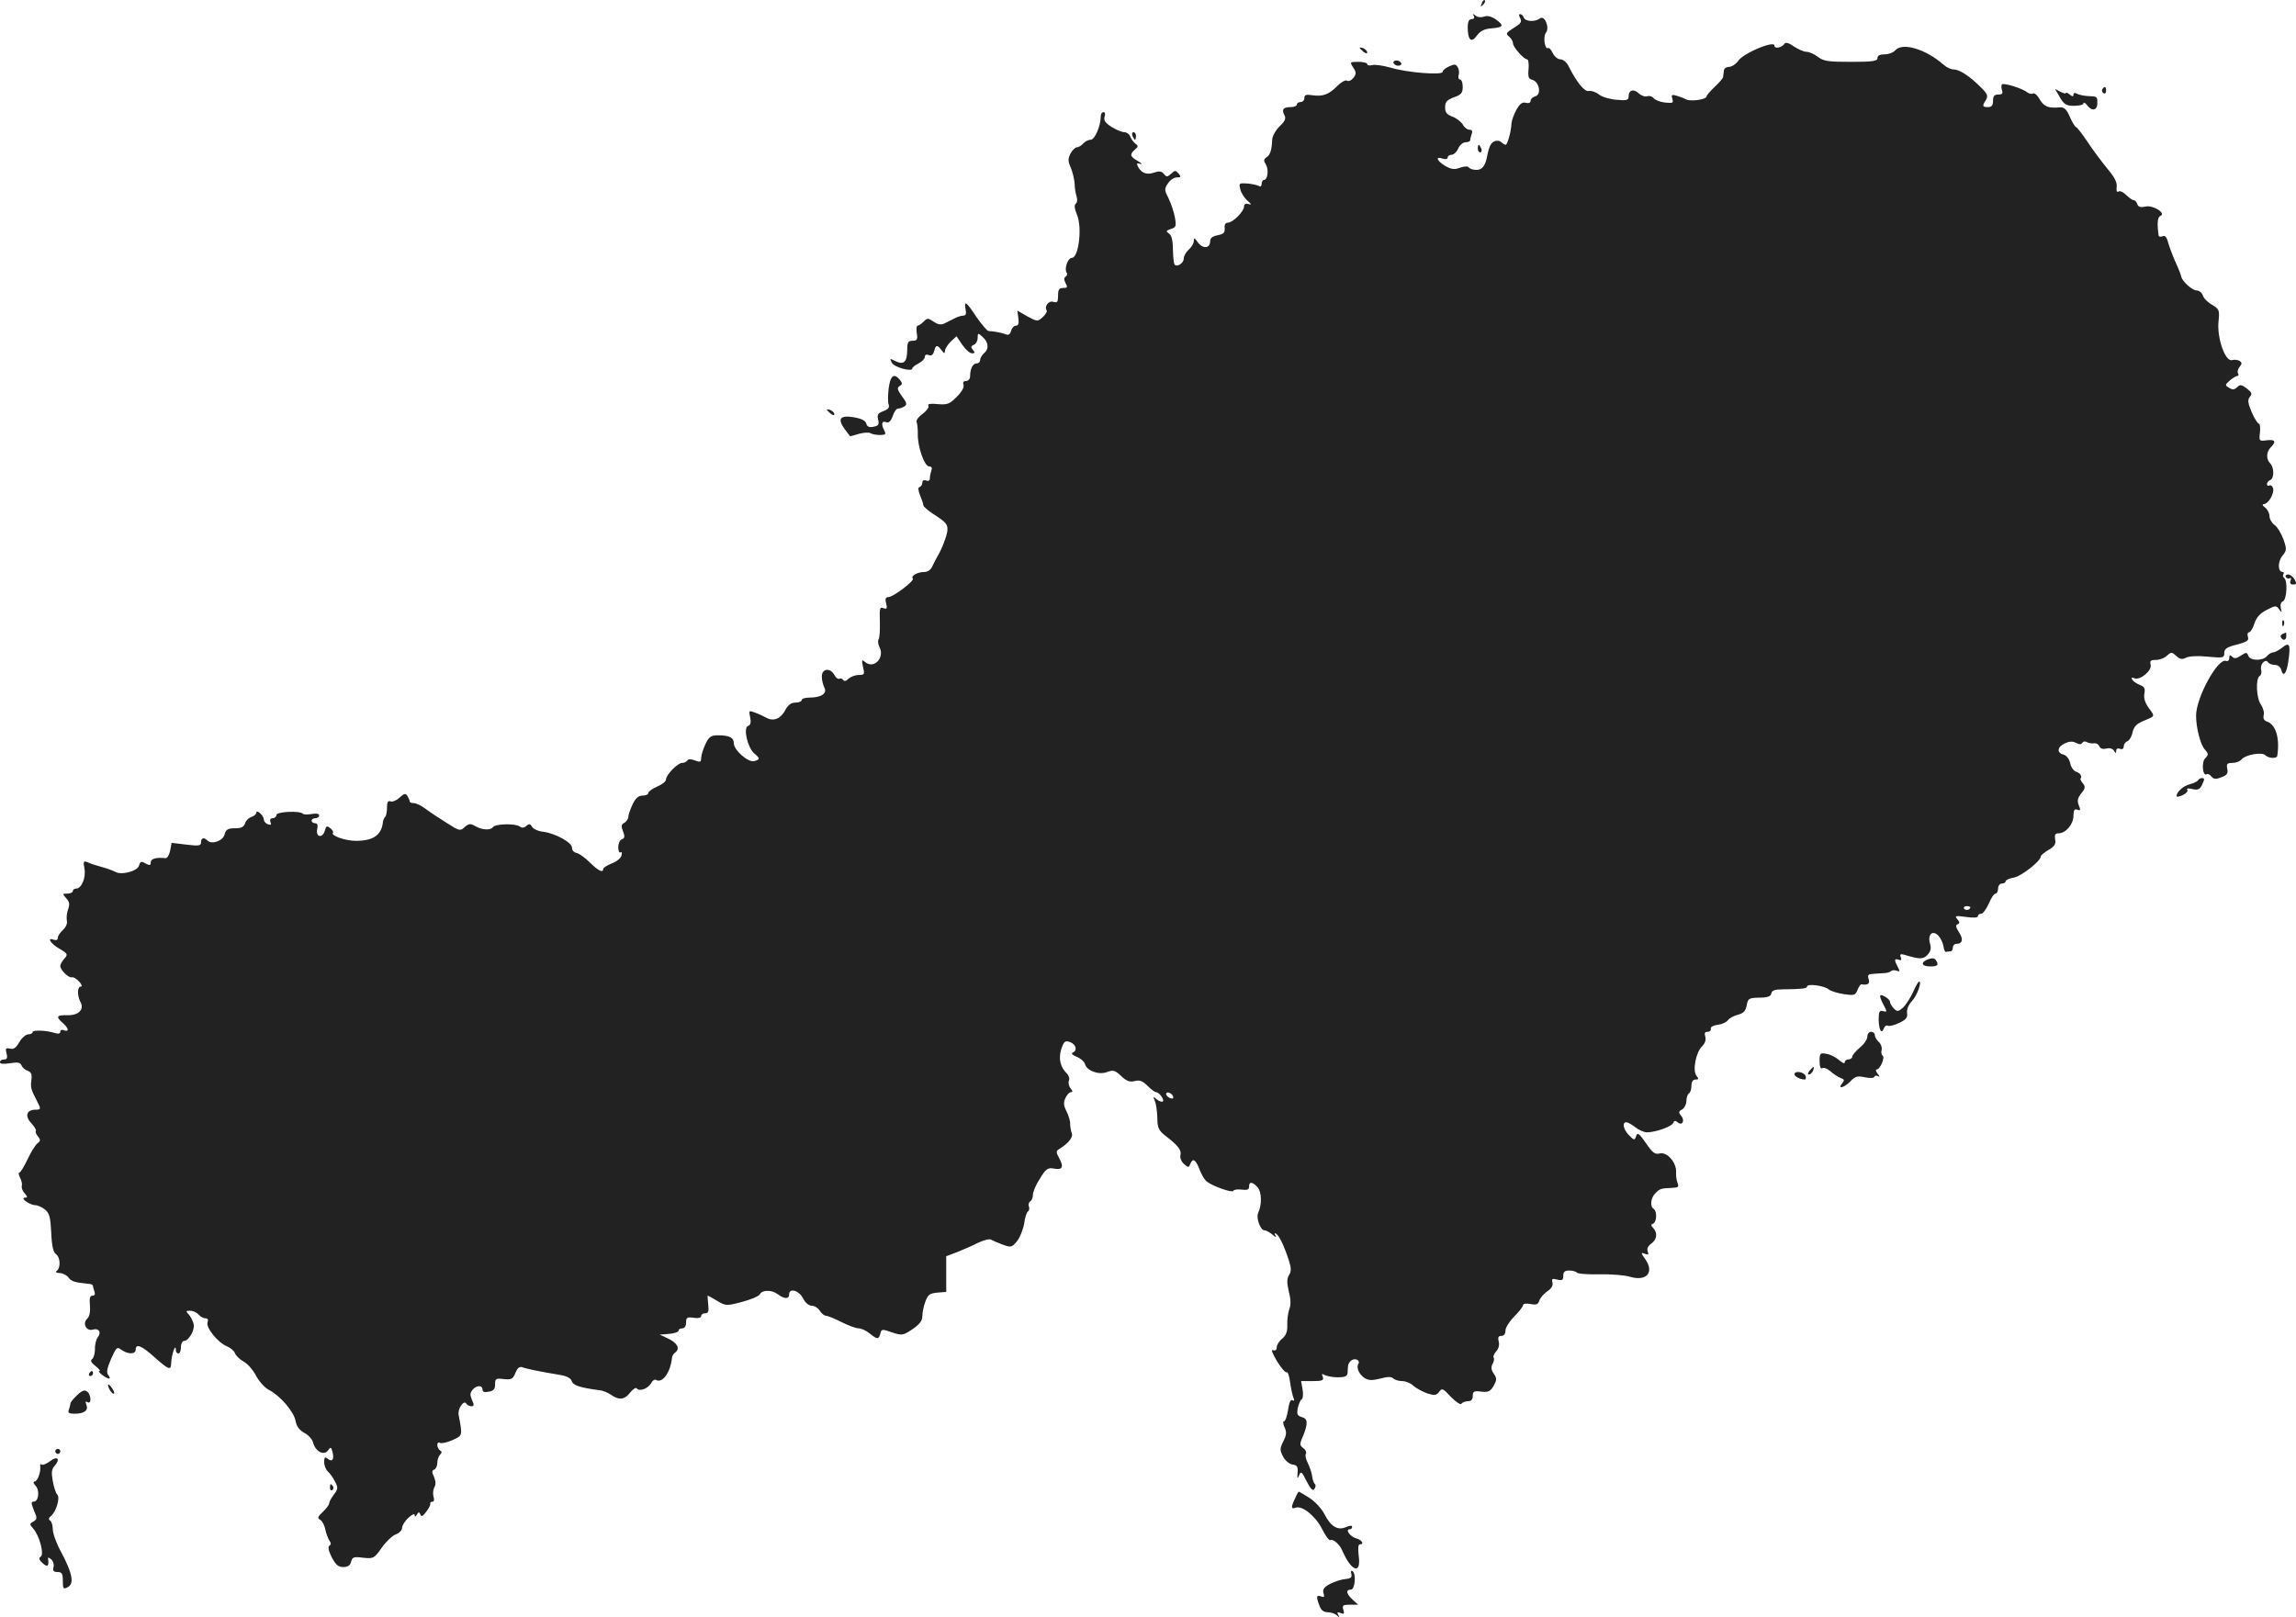<?xml version="1.0" standalone="no"?>
<!DOCTYPE svg PUBLIC "-//W3C//DTD SVG 20010904//EN"
 "http://www.w3.org/TR/2001/REC-SVG-20010904/DTD/svg10.dtd">
<svg version="1.0" xmlns="http://www.w3.org/2000/svg"
 width="913.559pt" height="643.589pt" viewBox="0 0 913.559 643.589"
 preserveAspectRatio="xMidYMid meet">
<g transform="translate(-525,1322.611) scale(0.1,-0.1)"
fill="#222222" stroke="none">
<path d="M11146 13213 c-6 -14 -5 -15 5 -6 7 7 10 15 7 18 -3 3 -9 -2 -12 -12z"/>
<path d="M11114 13163 c4 -8 1 -13 -8 -13 -11 0 -16 -10 -16 -32 0 -52 14 -64
36 -34 14 19 30 27 56 29 50 4 54 11 21 35 -19 13 -35 17 -48 12 -11 -4 -26
-3 -34 4 -11 8 -13 8 -7 -1z"/>
<path d="M11299 13153 c7 -14 2 -21 -26 -38 -30 -19 -33 -23 -19 -34 9 -8 16
-19 16 -27 0 -15 43 -64 56 -64 5 0 8 -17 6 -39 -3 -31 0 -39 16 -43 27 -8 36
-59 11 -65 -11 -3 -19 -11 -19 -18 0 -8 -8 -11 -19 -8 -14 4 -24 -4 -38 -29
-10 -18 -18 -42 -19 -53 -1 -32 -16 -85 -23 -85 -4 0 -12 5 -17 10 -6 6 -18 8
-27 4 -15 -6 -22 -19 -31 -65 -7 -34 -20 -49 -41 -49 -13 0 -26 4 -30 9 -3 6
-17 6 -35 0 -23 -9 -35 -7 -60 7 -34 21 -40 39 -10 29 11 -4 20 -2 20 4 0 6 7
11 15 11 9 0 21 11 27 25 6 14 19 25 30 25 10 0 18 4 18 9 0 5 3 16 6 25 4 10
1 16 -10 16 -8 0 -20 9 -26 21 -7 11 -25 25 -41 31 -22 8 -29 16 -29 37 0 22
7 29 35 40 29 10 35 17 35 42 0 16 -5 29 -11 29 -6 0 -8 8 -5 18 3 9 1 23 -4
31 -7 12 -13 13 -34 3 -14 -6 -26 -16 -26 -22 0 -14 -142 -3 -207 17 -29 8
-61 13 -73 10 -11 -3 -20 -1 -20 4 0 5 -16 9 -35 9 -34 0 -35 -1 -21 -22 13
-20 13 -26 1 -42 -8 -10 -19 -15 -25 -11 -6 4 -23 -5 -38 -20 -34 -35 -59 -44
-99 -38 -26 4 -33 2 -33 -11 0 -9 -7 -16 -15 -16 -8 0 -15 -4 -15 -10 0 -5
-10 -10 -23 -10 -31 0 -38 -9 -27 -31 8 -14 4 -24 -19 -46 -16 -16 -29 -40
-29 -53 -2 -42 -8 -61 -23 -70 -11 -8 -12 -13 -2 -29 12 -20 7 -61 -8 -61 -5
0 -9 -7 -9 -16 0 -9 -5 -12 -11 -8 -7 4 -27 8 -46 10 -33 2 -34 1 -28 -23 3
-14 16 -34 28 -45 17 -15 18 -18 5 -14 -12 3 -18 0 -18 -10 0 -19 -45 -64 -64
-64 -10 0 -15 -8 -13 -22 1 -18 -4 -23 -28 -28 -21 -4 -30 -11 -30 -25 0 -28
-30 -30 -49 -3 -13 18 -16 19 -16 5 0 -9 -9 -25 -20 -34 -11 -10 -20 -26 -20
-36 0 -18 -26 -35 -36 -24 -4 3 -6 30 -7 59 0 36 -5 57 -15 64 -14 10 -13 12
7 19 20 6 22 11 16 45 -4 22 -15 55 -25 76 -17 33 -18 38 -3 60 8 13 24 24 35
24 17 0 18 2 8 15 -12 14 -15 14 -30 0 -15 -14 -19 -14 -29 -1 -9 11 -19 12
-37 6 -29 -11 -51 -4 -65 21 -8 15 -6 18 8 13 10 -3 6 2 -9 11 -32 18 -34 27
-12 46 13 11 14 15 2 23 -8 6 -17 19 -21 29 -3 9 -14 17 -23 17 -9 0 -32 9
-51 21 -25 16 -32 26 -28 40 4 11 2 19 -4 19 -6 0 -11 -7 -11 -16 0 -39 -24
-94 -40 -94 -10 0 -23 -7 -30 -15 -7 -8 -18 -15 -25 -15 -6 0 -18 -11 -25 -24
-11 -21 -11 -31 1 -58 7 -17 14 -46 15 -63 0 -16 4 -40 8 -52 4 -12 2 -24 -4
-28 -6 -4 -5 -18 5 -43 22 -50 7 -172 -20 -172 -16 0 -31 -43 -21 -59 4 -5 2
-12 -4 -16 -7 -4 -7 -12 0 -26 9 -16 7 -19 -10 -19 -16 0 -20 -6 -20 -31 0
-25 -3 -29 -19 -24 -18 6 -37 -18 -26 -35 2 -4 -5 -16 -16 -26 -20 -18 -22
-18 -61 3 l-40 23 4 -30 c3 -21 0 -30 -10 -30 -7 0 -16 -9 -19 -21 -4 -14 -11
-18 -22 -13 -15 6 -41 11 -68 13 -6 1 -27 26 -48 56 -40 61 -50 68 -43 30 4
-17 1 -25 -9 -25 -7 0 -22 -4 -33 -10 -11 -5 -29 -15 -40 -20 -15 -8 -27 -6
-45 6 -22 15 -26 15 -40 0 -9 -9 -20 -16 -24 -16 -4 0 -6 -13 -3 -30 4 -25 1
-30 -17 -30 -17 0 -21 -6 -21 -32 0 -55 -14 -67 -53 -46 -16 8 -17 7 -8 -10
10 -18 81 -37 81 -22 0 4 11 13 25 20 14 7 25 19 25 26 0 8 6 11 16 7 10 -4
17 1 21 16 7 26 12 26 29 4 11 -15 13 -15 14 -3 0 8 11 25 23 37 l23 21 23
-34 c13 -19 30 -34 39 -34 11 0 12 3 3 14 -9 10 -8 15 4 20 8 3 15 15 15 27 0
21 1 22 20 4 24 -21 26 -48 5 -65 -8 -7 -15 -19 -15 -26 0 -8 -6 -14 -14 -14
-15 0 -26 -21 -26 -51 0 -11 -7 -19 -16 -19 -10 0 -14 -5 -10 -15 3 -10 -7
-28 -27 -48 -29 -29 -37 -32 -76 -29 -29 3 -41 1 -37 -6 4 -6 -7 -21 -23 -33
-17 -12 -27 -27 -24 -32 3 -6 5 -26 5 -46 -2 -50 26 -131 45 -131 10 0 13 -6
9 -16 -3 -9 -6 -22 -6 -31 0 -9 -6 -13 -15 -9 -9 3 -15 0 -15 -8 0 -8 -5 -16
-11 -18 -7 -2 -6 -13 2 -33 7 -17 13 -34 13 -40 1 -5 17 -19 36 -32 53 -34 60
-42 60 -64 0 -20 -22 -78 -41 -109 -5 -8 -13 -25 -19 -37 -6 -14 -18 -23 -32
-23 -27 0 -55 -16 -46 -26 9 -8 -78 -74 -97 -74 -11 0 -14 -7 -9 -25 5 -21 3
-24 -11 -19 -14 6 -16 -1 -14 -53 1 -33 -1 -65 -5 -71 -4 -6 -2 -20 3 -30 23
-42 -21 -90 -56 -61 -14 12 -15 10 -9 -19 7 -29 6 -32 -17 -32 -14 0 -32 -7
-41 -15 -9 -10 -17 -11 -21 -5 -4 6 -10 8 -15 5 -5 -3 -14 4 -20 15 -16 30
-50 26 -50 -6 0 -14 5 -34 10 -44 13 -23 -12 -40 -59 -40 -17 0 -31 -4 -31
-10 0 -5 -11 -10 -25 -10 -17 0 -29 -9 -40 -29 -17 -34 -46 -47 -74 -32 -11 6
-32 16 -46 21 -26 10 -26 9 -20 -19 4 -20 2 -30 -9 -34 -19 -8 -2 -85 25 -109
24 -20 24 -24 0 -31 -24 -6 -81 44 -81 71 0 23 -18 32 -64 32 -27 0 -35 -6
-49 -35 -9 -20 -17 -44 -17 -55 0 -17 -4 -18 -25 -10 -15 6 -26 6 -30 0 -4 -6
-13 -10 -21 -10 -18 0 -64 -48 -64 -66 0 -8 -16 -20 -35 -28 -19 -8 -35 -20
-35 -25 0 -6 -10 -11 -23 -11 -17 0 -28 -10 -40 -35 -9 -20 -17 -42 -17 -50 0
-8 -7 -18 -15 -23 -13 -6 -14 -14 -6 -34 8 -20 7 -28 -5 -32 -8 -3 -14 -17
-14 -31 0 -15 4 -24 9 -21 5 4 7 -2 4 -12 -2 -11 -20 -25 -39 -32 -19 -8 -34
-17 -34 -22 0 -17 -20 -7 -53 26 -19 19 -43 36 -53 38 -11 2 -18 11 -18 20 2
20 -64 57 -113 64 -21 2 -41 11 -46 20 -7 12 -12 13 -23 3 -9 -8 -18 -8 -26
-2 -17 13 -96 11 -106 -2 -10 -14 -43 -12 -70 3 -20 12 -26 11 -43 -3 -17 -17
-21 -16 -71 16 -29 18 -67 43 -84 56 -17 13 -38 23 -47 23 -10 0 -17 3 -17 8
0 4 -4 13 -9 21 -7 11 -13 10 -31 -7 -12 -11 -28 -18 -36 -15 -10 4 -14 -3
-14 -24 0 -16 -3 -33 -7 -37 -4 -4 -8 -13 -9 -19 -5 -54 -38 -77 -108 -77 -42
0 -101 21 -91 32 3 3 -2 11 -10 18 -14 11 -17 10 -22 -8 -8 -32 -37 -29 -31 3
4 17 1 25 -8 25 -8 0 -14 5 -14 10 0 6 7 10 15 10 8 0 15 5 15 11 0 7 -11 9
-29 6 -16 -3 -32 -3 -36 1 -13 13 -105 8 -105 -5 0 -7 -7 -13 -15 -13 -9 0
-12 -6 -9 -15 5 -11 2 -13 -10 -9 -9 3 -16 12 -16 19 0 7 -7 18 -15 25 -9 8
-15 8 -15 2 0 -6 -9 -13 -19 -17 -11 -3 -23 -15 -26 -26 -5 -14 -15 -19 -40
-19 -28 0 -36 -5 -41 -24 -6 -26 -51 -42 -68 -25 -15 14 -26 11 -26 -7 0 -14
-9 -15 -59 -9 l-58 7 -6 -32 c-4 -17 -12 -30 -19 -29 -35 4 -58 -2 -58 -16 0
-13 -4 -14 -21 -5 -17 10 -21 8 -26 -9 -6 -22 -72 -39 -95 -24 -7 4 -31 13
-53 19 -22 6 -48 14 -57 19 -16 6 -17 3 -12 -25 7 -35 -11 -80 -33 -80 -7 0
-13 -4 -13 -10 0 -5 -10 -10 -22 -10 -20 0 -20 -1 -4 -19 13 -14 14 -24 7 -44
-5 -13 -7 -33 -5 -44 3 -11 -3 -26 -15 -37 -12 -11 -21 -25 -21 -32 0 -8 -6
-11 -15 -8 -30 12 -14 -15 21 -35 34 -20 35 -23 20 -40 -9 -10 -16 -23 -16
-29 0 -16 34 -49 46 -45 6 2 19 -6 29 -17 10 -11 13 -20 7 -20 -15 0 -15 -35
-2 -61 17 -30 -7 -54 -52 -53 -43 1 -47 -5 -18 -31 24 -21 26 -37 5 -29 -8 4
-15 1 -15 -6 0 -7 -8 -9 -21 -5 -33 11 -89 13 -89 4 0 -5 -8 -9 -17 -9 -10 0
-26 -14 -36 -31 -13 -23 -23 -30 -37 -26 -17 4 -19 1 -14 -19 5 -18 2 -24 -10
-24 -9 0 -16 -5 -16 -11 0 -7 14 -8 40 -4 31 5 41 3 46 -9 3 -8 14 -18 24 -21
14 -5 18 -13 15 -37 -4 -29 -2 -37 23 -85 16 -30 15 -33 -7 -33 -35 0 -43 -25
-17 -53 13 -14 21 -28 19 -31 -3 -3 0 -13 8 -22 11 -14 11 -18 -2 -28 -8 -6
-26 -35 -39 -63 -14 -29 -28 -53 -33 -53 -4 0 -3 -9 3 -21 6 -11 9 -25 7 -32
-2 -7 2 -20 11 -29 12 -15 13 -18 1 -18 -21 -1 21 -30 42 -30 9 0 26 -8 38
-17 18 -15 22 -31 25 -92 2 -53 8 -78 19 -86 18 -13 19 -56 2 -67 -5 -4 0 -8
12 -8 12 0 28 -8 35 -17 12 -16 22 -20 81 -26 9 0 17 -4 17 -8 0 -4 3 -14 6
-23 4 -10 1 -16 -8 -16 -10 0 -13 -11 -10 -38 2 -25 -1 -44 -11 -54 -20 -19
-3 -51 23 -43 23 7 35 -11 19 -31 -6 -8 -12 -29 -11 -47 0 -17 -5 -35 -11 -39
-8 -6 -5 -14 13 -28 14 -11 21 -20 16 -20 -12 0 25 -29 38 -30 5 0 3 6 -3 14
-8 10 -6 25 11 64 21 47 24 50 42 36 26 -18 56 -18 56 1 0 26 24 16 75 -30 55
-49 65 -53 66 -27 1 38 19 88 19 54 0 -7 5 -12 10 -12 6 0 10 11 10 25 0 14 6
25 13 25 17 0 42 41 38 65 -2 11 -10 28 -18 38 -15 16 -14 17 4 17 11 0 26 -7
33 -15 7 -8 19 -15 27 -15 10 0 13 -6 9 -16 -8 -20 40 -80 76 -95 15 -6 30
-19 33 -28 3 -9 18 -24 34 -33 17 -9 39 -35 50 -57 12 -22 35 -48 51 -56 45
-23 99 -86 106 -123 4 -22 15 -37 35 -48 16 -8 32 -26 35 -39 9 -35 43 -53 59
-31 11 15 13 14 18 -6 8 -29 -1 -42 -19 -27 -11 9 -14 7 -14 -14 0 -13 7 -30
15 -37 8 -7 21 -25 28 -40 13 -24 12 -30 -4 -51 -10 -13 -19 -29 -19 -35 0 -6
-11 -21 -25 -34 -21 -20 -23 -25 -11 -32 8 -4 18 -23 21 -41 4 -17 12 -37 17
-44 6 -7 5 -14 -1 -18 -7 -4 -4 -20 9 -46 16 -30 26 -39 46 -39 18 0 28 7 31
21 5 19 11 21 48 16 41 -4 44 -3 74 40 17 24 42 48 56 53 14 5 25 17 25 26 0
9 11 27 25 40 14 13 25 18 25 11 0 -8 3 -8 9 2 7 11 9 11 14 0 3 -10 10 -7 23
11 11 14 18 28 16 33 -1 4 3 7 9 7 6 0 8 9 4 20 -3 11 -2 27 3 37 7 11 6 25
-1 42 -9 19 -9 25 1 29 6 2 12 14 12 26 0 12 5 27 11 33 8 8 8 13 0 17 -6 4
-11 14 -11 22 0 8 5 12 11 8 6 -3 28 2 49 11 41 19 41 16 25 100 -5 24 20 61
30 46 3 -6 13 -11 20 -11 12 0 12 5 3 25 -8 19 -8 28 2 40 15 19 40 20 40 1 0
-9 8 -12 25 -8 19 3 25 11 25 29 0 23 3 25 35 21 30 -3 36 0 46 25 8 20 17 26
28 22 15 -6 73 -18 153 -31 23 -4 40 -13 43 -24 5 -17 33 -26 108 -36 15 -1
37 -10 49 -19 32 -22 54 -19 76 10 11 14 23 21 26 16 9 -14 45 -1 57 21 5 10
14 16 19 13 26 -16 59 31 64 90 1 6 7 15 14 20 19 15 6 38 -31 55 l-32 15 38
3 c20 2 37 7 37 13 0 5 7 9 15 9 9 0 15 9 15 23 0 20 4 23 30 19 18 -3 30 0
30 7 0 6 7 11 16 11 13 0 15 8 12 35 -2 19 -3 35 -2 35 2 0 19 -9 38 -21 34
-20 37 -20 98 -4 34 9 66 22 71 30 10 19 48 19 73 0 25 -19 44 -19 44 0 0 27
39 16 55 -15 9 -18 23 -30 35 -30 11 0 25 -9 32 -20 7 -11 18 -20 25 -20 6 0
34 -11 61 -25 28 -14 58 -25 68 -25 11 0 30 -9 44 -20 31 -25 36 -25 43 -1 4
18 7 19 46 5 40 -13 43 -13 81 12 29 20 40 34 40 52 0 14 5 40 12 58 10 28 17
33 47 36 l36 3 0 71 0 71 45 17 c25 10 62 26 83 37 22 10 44 16 50 12 7 -4 28
-13 47 -20 33 -12 36 -11 57 14 11 14 24 46 28 69 3 24 10 46 15 49 5 3 7 12
4 19 -3 8 -1 17 5 21 6 3 11 15 11 27 0 11 12 40 28 64 23 38 31 44 54 40 35
-7 42 5 23 40 -14 26 -14 30 2 39 35 22 55 47 47 63 -3 9 -6 26 -6 36 1 10 -6
32 -14 49 -12 23 -13 35 -5 53 6 13 16 24 22 24 8 0 8 4 -1 15 -7 8 -10 21 -7
30 4 8 0 21 -8 29 -27 26 -34 61 -22 98 11 31 15 34 35 27 24 -9 30 -34 10
-42 -7 -3 0 -10 15 -16 16 -6 31 -19 34 -29 7 -27 55 -45 88 -32 25 9 32 7 56
-16 21 -20 34 -25 54 -20 19 5 31 1 51 -19 14 -14 29 -25 33 -25 13 0 35 -30
28 -37 -4 -3 -14 0 -24 8 -15 13 -16 12 -8 -6 5 -11 9 -41 10 -67 0 -39 5 -50
30 -70 52 -40 67 -59 62 -78 -3 -11 3 -26 14 -36 17 -15 19 -15 25 0 10 25 21
19 37 -22 8 -21 21 -43 29 -48 24 -19 102 -46 105 -37 2 5 17 7 33 5 23 -3 30
0 30 12 0 21 13 20 34 -3 16 -18 18 -68 2 -102 -9 -19 9 -69 25 -69 7 0 21 -8
32 -17 12 -11 17 -12 12 -4 -5 9 -4 12 3 7 12 -7 32 -49 51 -108 9 -29 9 -41
0 -56 -9 -15 -9 -30 -1 -65 8 -31 9 -54 2 -71 -5 -14 -9 -42 -8 -62 1 -27 -5
-42 -20 -55 -12 -9 -22 -25 -22 -34 0 -11 -5 -15 -15 -12 -9 4 -2 -13 16 -44
17 -27 34 -47 39 -44 4 2 10 -15 13 -38 3 -24 9 -51 13 -62 5 -12 4 -16 -4
-11 -7 4 -13 -10 -17 -39 -4 -25 -11 -45 -16 -45 -5 0 -4 -11 2 -24 9 -19 8
-31 -5 -56 -14 -28 -14 -35 -1 -60 8 -16 25 -30 37 -32 19 -2 23 -9 21 -33 -2
-24 -1 -26 6 -10 7 18 11 15 30 -24 17 -32 25 -40 31 -30 5 7 6 16 2 19 -4 3
-9 16 -11 30 -1 14 -10 38 -17 53 -8 15 -12 32 -8 38 3 6 -1 16 -10 22 -15 11
-16 16 -1 49 20 50 19 69 -6 75 -17 5 -20 11 -15 37 4 17 11 32 16 34 4 2 6
19 3 38 l-6 34 46 0 c39 0 45 3 40 17 -5 12 -3 14 8 7 8 -4 31 -9 52 -9 28 0
37 4 39 17 0 10 1 24 2 31 1 6 7 16 14 20 15 10 35 -1 27 -14 -10 -15 3 -43
25 -57 16 -10 30 -10 62 -2 29 8 44 8 51 1 6 -6 22 -11 36 -11 14 0 34 -8 45
-19 12 -10 36 -23 55 -30 29 -9 36 -8 47 6 11 16 15 15 47 -20 20 -20 39 -33
42 -27 3 5 15 10 26 10 13 0 19 7 19 21 0 18 5 21 34 17 28 -3 36 1 49 23 13
24 13 30 1 48 -11 15 -12 26 -5 40 6 10 7 21 4 25 -3 3 1 14 10 24 10 11 14
26 10 40 -4 16 -1 22 11 22 10 0 16 8 16 21 0 12 16 37 35 56 19 19 35 40 35
45 0 6 12 8 29 5 24 -5 31 -2 36 14 4 11 18 27 31 36 17 11 24 23 21 35 -4 15
-1 17 19 12 20 -5 24 -2 24 15 0 16 6 21 24 21 14 0 27 -4 30 -8 3 -5 42 -8
88 -7 46 1 101 -3 124 -10 65 -19 97 17 61 69 -19 27 -19 29 -3 23 14 -6 17
-4 12 9 -4 11 1 22 14 31 23 16 26 43 8 62 -10 11 -10 14 0 18 14 6 16 49 2
58 -16 10 -12 45 7 63 18 18 21 19 67 21 23 1 27 4 21 19 -4 9 -7 29 -6 43 2
39 -36 82 -65 75 -19 -5 -28 2 -55 41 -27 39 -34 44 -39 28 -6 -18 -8 -17 -28
3 -23 23 -29 52 -11 52 6 0 22 -9 36 -20 14 -11 35 -20 46 -20 34 0 99 23 104
37 4 10 9 11 18 3 19 -16 30 7 14 26 -11 13 -10 18 4 25 9 6 17 21 17 34 0 13
5 27 10 30 6 3 10 17 10 31 0 15 6 24 16 24 13 0 14 3 4 15 -16 20 -3 92 22
117 12 12 17 26 13 39 -4 13 -2 19 9 19 9 0 15 6 13 13 -1 7 11 13 28 15 16 2
34 10 40 18 5 8 24 18 40 22 23 6 31 16 35 38 5 27 9 29 50 30 33 0 46 5 48
17 2 12 15 16 45 16 76 1 97 3 97 11 0 13 68 4 86 -11 8 -7 35 -15 60 -19 42
-6 46 -5 55 17 5 13 12 23 16 22 25 -4 34 2 28 21 -5 17 -2 20 22 21 15 1 35
2 45 3 9 1 19 4 23 8 4 4 14 4 22 1 13 -5 13 -2 4 15 -15 28 -14 35 3 29 11
-4 13 -1 9 10 -5 11 -1 14 13 10 63 -19 75 -19 93 -1 13 14 16 26 10 46 -10
36 11 55 34 30 9 -10 18 -29 20 -43 2 -13 7 -23 10 -21 4 1 12 2 17 2 6 0 10
7 10 15 0 8 6 15 14 15 25 0 29 19 10 47 -12 19 -14 28 -5 31 9 3 9 8 -1 20
-12 14 -8 15 35 9 28 -4 47 -3 47 3 0 6 6 10 13 10 7 0 20 18 30 40 9 22 21
40 27 40 5 0 10 9 10 20 0 11 7 20 15 20 8 0 15 4 15 9 0 5 15 12 34 15 30 6
106 66 106 84 0 4 14 16 31 26 24 14 30 24 26 42 -3 18 0 24 14 24 28 0 59 36
59 70 0 22 4 28 15 24 13 -5 14 -2 6 18 -7 18 -4 29 10 47 16 19 17 26 7 39
-7 8 -12 17 -10 19 7 10 0 22 -17 28 -10 3 -21 18 -24 34 -4 17 -14 30 -26 34
-29 7 -26 31 5 45 17 8 31 9 44 2 13 -7 21 -7 25 0 4 6 12 7 18 3 7 -4 19 -6
28 -5 9 2 19 -4 22 -12 4 -9 14 -12 27 -9 13 4 26 0 31 -8 7 -12 9 -12 9 0 0
7 6 11 15 7 9 -3 15 0 15 10 0 8 6 17 14 20 8 3 18 19 21 36 5 22 16 34 43 45
48 20 47 17 22 51 -15 21 -21 39 -18 57 4 21 1 28 -17 35 -13 5 -26 14 -31 21
-5 9 -2 10 9 6 23 -9 70 31 64 54 -4 15 0 19 21 19 14 0 34 7 44 17 17 15 19
15 37 -1 15 -14 24 -15 39 -7 12 6 46 8 86 4 62 -6 66 -5 66 15 0 16 10 23 50
33 41 11 49 16 44 31 -3 10 -1 18 5 18 5 0 15 16 21 35 8 25 23 41 49 54 34
18 38 18 49 3 11 -15 12 -15 7 4 -3 13 0 24 8 27 16 6 20 84 5 93 -4 3 -6 10
-3 15 4 5 2 9 -3 9 -19 0 -20 40 -1 64 18 22 18 27 4 67 -9 23 -24 49 -35 56
-11 8 -20 24 -20 35 0 11 -8 27 -17 34 -11 8 -13 13 -6 14 19 0 44 45 37 64
-3 9 -10 13 -15 10 -5 -3 -9 0 -9 6 0 6 6 13 13 16 16 6 16 49 0 66 -17 16
-16 46 2 64 23 23 18 32 -16 28 -30 -4 -31 -3 -27 31 2 19 0 35 -4 35 -5 0
-18 21 -29 46 -15 37 -17 49 -7 61 10 12 7 18 -12 33 -21 16 -27 17 -39 5 -10
-10 -18 -11 -32 -2 -17 10 -16 12 3 29 12 10 25 18 30 18 5 0 6 5 3 10 -4 6
-1 18 6 26 10 13 10 17 0 24 -7 4 -21 6 -30 3 -27 -7 -60 87 -54 152 5 47 3
51 -25 68 -17 9 -34 26 -37 37 -4 11 -14 20 -24 20 -18 0 -58 36 -62 55 -1 6
-11 33 -24 60 -12 28 -25 63 -29 78 -5 20 -12 27 -21 23 -8 -3 -15 -2 -16 2
-7 47 -5 74 7 79 25 10 -31 45 -60 37 -19 -4 -28 -2 -32 10 -3 9 -10 16 -15
16 -5 0 -18 9 -29 20 -12 12 -25 18 -31 14 -7 -4 -9 3 -7 19 2 18 -9 39 -38
73 -22 27 -58 75 -79 107 -21 31 -41 57 -44 57 -4 0 -15 18 -25 40 -13 31 -23
40 -39 39 -47 -4 -63 2 -81 31 -9 17 -22 28 -27 24 -5 -3 -15 -1 -22 4 -20 17
-97 40 -102 32 -3 -5 -2 -15 1 -24 4 -12 0 -16 -15 -16 -16 0 -21 -6 -21 -25
0 -18 -5 -25 -20 -25 -23 0 -24 4 -8 29 9 16 6 24 -23 52 -43 43 -83 69 -107
69 -10 0 -27 8 -38 18 -73 64 -166 91 -194 57 -7 -8 -25 -15 -41 -15 -19 0
-29 -5 -29 -15 0 -12 -18 -15 -106 -15 -91 0 -109 3 -131 20 -14 11 -35 20
-45 20 -11 0 -33 10 -50 21 -17 13 -33 18 -37 12 -11 -17 -41 -23 -41 -8 0 21
-121 -29 -143 -60 -10 -14 -27 -25 -38 -25 -10 0 -20 -7 -20 -15 -1 -8 -2 -19
-3 -25 0 -5 -16 -23 -33 -39 -18 -17 -33 -34 -33 -39 0 -12 -65 -21 -82 -11
-7 4 -24 10 -36 14 -20 6 -23 4 -18 -12 5 -17 2 -18 -29 -15 -19 2 -39 10 -45
17 -6 8 -18 11 -26 8 -8 -3 -23 2 -34 12 -21 19 -40 13 -40 -13 0 -14 -8 -17
-47 -13 -27 2 -58 11 -71 21 -12 10 -30 16 -40 14 -17 -4 -48 33 -81 99 -7 15
-22 27 -32 27 -11 0 -24 11 -31 25 -6 13 -14 22 -18 20 -14 -8 -21 46 -9 61
16 20 -5 71 -24 57 -19 -15 -58 -13 -64 3 -3 8 -9 14 -15 14 -5 0 -5 -7 1 -17z
m1791 -3537 c0 -11 -19 -15 -25 -6 -3 5 1 10 9 10 9 0 16 -2 16 -4z m-3172
-754 c2 -7 -2 -10 -12 -6 -9 3 -16 11 -16 16 0 13 23 5 28 -10z"/>
<path d="M10660 13036 c0 -2 7 -9 15 -16 9 -7 15 -8 15 -2 0 5 -7 12 -15 16
-8 3 -15 4 -15 2z"/>
<path d="M10795 12981 c-3 -5 2 -11 10 -15 8 -3 17 -1 20 3 3 5 -2 11 -10 15
-8 3 -17 1 -20 -3z"/>
<path d="M13615 12871 c-3 -5 -1 -12 5 -16 5 -3 10 1 10 9 0 18 -6 21 -15 7z"/>
<path d="M13446 12839 c17 -29 26 -34 57 -34 20 0 37 4 37 10 0 5 7 2 14 -7
19 -26 41 -22 41 7 0 28 1 27 -40 29 -17 1 -36 6 -43 10 -7 4 -12 2 -12 -5 0
-8 -4 -8 -15 1 -8 7 -15 9 -15 6 0 -4 -10 -1 -22 5 l-21 11 19 -33z"/>
<path d="M9756 12685 c4 -8 8 -15 10 -15 2 0 4 7 4 15 0 8 -4 15 -10 15 -5 0
-7 -7 -4 -15z"/>
<path d="M11130 12635 c0 -8 4 -15 10 -15 5 0 7 7 4 15 -4 8 -8 15 -10 15 -2
0 -4 -7 -4 -15z"/>
<path d="M8786 11681 c-3 -27 -4 -56 0 -65 4 -11 -2 -19 -21 -26 -22 -8 -26
-15 -21 -34 5 -19 1 -25 -18 -28 -17 -4 -26 0 -29 12 -3 12 -19 20 -47 25 -56
10 -69 -4 -41 -44 13 -17 23 -31 24 -31 1 0 17 4 36 10 19 5 39 6 45 2 6 -4
23 -7 38 -7 21 0 24 3 17 17 -14 26 -11 41 7 34 10 -4 18 3 26 24 5 17 15 30
21 30 7 0 18 4 26 9 11 7 9 15 -10 40 -19 26 -21 34 -9 41 11 7 11 11 1 24
-24 29 -38 18 -45 -33z"/>
<path d="M8540 11596 c0 -2 7 -9 15 -16 9 -7 15 -8 15 -2 0 5 -7 12 -15 16 -8
3 -15 4 -15 2z"/>
<path d="M14345 10930 c4 -6 11 -8 16 -5 5 3 6 -1 3 -9 -4 -11 0 -16 10 -16
14 0 15 4 6 20 -6 11 -18 20 -26 20 -8 0 -12 -5 -9 -10z"/>
<path d="M14331 10744 c0 -11 3 -14 6 -6 3 7 2 16 -1 19 -3 4 -6 -2 -5 -13z"/>
<path d="M14332 10703 c-6 -2 -10 -9 -6 -14 8 -14 21 -11 21 6 0 8 -1 15 -1
14 -1 0 -7 -3 -14 -6z"/>
<path d="M14331 10649 c-13 -10 -29 -19 -36 -19 -7 0 -18 -7 -25 -15 -17 -20
-66 -19 -74 1 -6 15 -8 15 -30 1 -17 -12 -26 -13 -35 -4 -8 8 -11 7 -11 -6 0
-9 -6 -14 -13 -11 -32 12 -118 -144 -119 -217 0 -49 17 -117 36 -137 14 -16
14 -20 0 -34 -15 -15 -10 -73 6 -63 4 3 13 -1 19 -9 9 -11 18 -12 40 -3 22 8
27 15 23 34 -4 19 0 23 21 23 13 0 30 6 36 14 16 19 81 30 94 17 13 -13 46
-15 48 -3 11 71 -6 126 -42 137 -11 4 -15 13 -12 25 3 10 -2 29 -11 42 -18 25
-22 103 -5 114 6 3 9 15 6 25 -6 21 17 46 28 29 3 -5 15 -10 27 -10 11 0 22
-8 25 -20 8 -30 21 -15 28 34 10 67 5 79 -24 55z"/>
<path d="M13996 10121 c-3 -5 -18 -12 -33 -16 -25 -6 -52 -30 -53 -47 0 -4 11
-3 25 4 13 6 22 15 18 21 -4 6 4 7 20 3 20 -5 29 -2 37 13 5 11 10 22 10 25 0
9 -18 7 -24 -3z"/>
<path d="M12923 9409 c-33 -12 -28 -29 7 -29 30 0 36 6 22 26 -4 7 -15 8 -29
3z"/>
<path d="M12862 9278 c-11 -24 -29 -51 -40 -62 -19 -16 -23 -17 -37 -3 -8 9
-15 20 -15 26 0 6 -9 15 -20 21 -24 13 -25 5 -5 -34 14 -26 14 -28 -2 -24 -15
4 -18 -2 -18 -33 1 -42 11 -61 21 -35 3 9 10 13 16 10 5 -3 25 2 44 11 28 13
35 22 32 40 -2 14 6 33 20 48 20 21 40 77 28 77 -3 0 -14 -19 -24 -42z"/>
<path d="M12680 9101 c0 -11 -13 -31 -30 -44 -16 -14 -30 -30 -30 -36 0 -6 -7
-11 -15 -11 -8 0 -15 -5 -15 -12 0 -6 -10 -2 -22 9 -13 11 -35 23 -50 25 -26
5 -28 3 -28 -29 0 -22 4 -32 11 -28 6 4 20 -2 32 -12 12 -11 30 -23 41 -27 15
-5 16 -9 6 -21 -21 -25 8 -18 33 8 18 20 28 22 57 16 20 -4 36 -4 38 2 2 5 9
6 15 2 7 -4 6 1 -2 10 -7 9 -9 17 -4 17 14 0 34 48 24 55 -5 3 -7 13 -4 23 2
10 -3 24 -11 31 -9 8 -16 20 -16 27 0 8 -7 14 -15 14 -8 0 -15 -9 -15 -19z"/>
<path d="M12450 8965 c-7 -9 -8 -15 -2 -15 5 0 12 7 16 15 3 8 4 15 2 15 -2 0
-9 -7 -16 -15z"/>
<path d="M12390 8951 c0 -9 23 -21 41 -21 4 0 6 7 3 15 -7 16 -44 21 -44 6z"/>
<path d="M5605 7760 c-3 -5 -1 -10 4 -10 6 0 11 5 11 10 0 6 -2 10 -4 10 -3 0
-8 -4 -11 -10z"/>
<path d="M5680 7714 c0 -13 18 -39 24 -34 2 3 -2 14 -10 24 -8 11 -14 16 -14
10z"/>
<path d="M5557 7674 c-15 -14 -27 -29 -27 -34 0 -4 -3 -15 -6 -24 -5 -12 0
-16 22 -16 40 0 56 13 48 35 -5 13 -4 16 4 11 17 -10 15 29 -1 42 -10 8 -20 5
-40 -14z"/>
<path d="M5470 7450 c0 -5 5 -10 10 -10 6 0 10 5 10 10 0 6 -4 10 -10 10 -5 0
-10 -4 -10 -10z"/>
<path d="M5449 7411 c-15 -11 -30 -17 -34 -13 -4 4 -6 0 -5 -8 3 -23 -11 -60
-23 -60 -6 0 -4 -7 4 -16 18 -18 13 -64 -7 -64 -11 0 -10 -6 1 -35 14 -31 13
-35 -2 -44 -16 -9 -16 -11 -1 -28 25 -28 45 -103 30 -112 -9 -5 -7 -13 8 -26
19 -18 26 -11 21 19 -1 5 4 4 12 -3 8 -6 13 -21 10 -31 -4 -15 0 -20 16 -20
17 0 21 -6 21 -35 0 -32 2 -35 20 -25 26 14 18 55 -26 138 -19 34 -34 76 -34
92 0 16 -5 32 -11 35 -7 5 -5 11 4 18 21 18 37 73 25 85 -6 6 -14 30 -18 54
-6 33 -5 47 7 60 25 28 11 42 -18 19z"/>
<path d="M6563 7305 c0 -8 4 -12 9 -9 5 3 6 10 3 15 -9 13 -12 11 -12 -6z"/>
<path d="M10403 7263 c-17 -35 -16 -44 2 -37 26 10 79 -33 105 -84 14 -28 29
-48 33 -45 11 6 37 -16 48 -42 37 -85 76 -96 65 -19 -3 26 -2 44 4 44 20 0 9
18 -14 24 -23 6 -45 36 -26 36 6 0 10 4 10 10 0 6 -9 5 -24 -1 -33 -15 -61 2
-86 51 -11 22 -38 51 -60 65 -22 14 -41 25 -42 25 -2 0 -9 -12 -15 -27z"/>
<path d="M10627 6962 c3 -13 -2 -18 -24 -20 -15 -1 -43 -10 -60 -19 -25 -13
-31 -22 -27 -37 5 -15 3 -18 -10 -13 -18 7 -20 -1 -6 -37 6 -18 17 -26 33 -26
13 0 29 -6 36 -12 11 -11 12 -10 6 1 -6 11 -4 13 9 8 14 -6 16 -3 11 13 -5 17
-2 20 26 20 l33 0 -22 20 c-26 24 -28 40 -7 40 17 0 22 65 6 74 -5 4 -7 -2 -4
-12z"/>
</g>
</svg>
